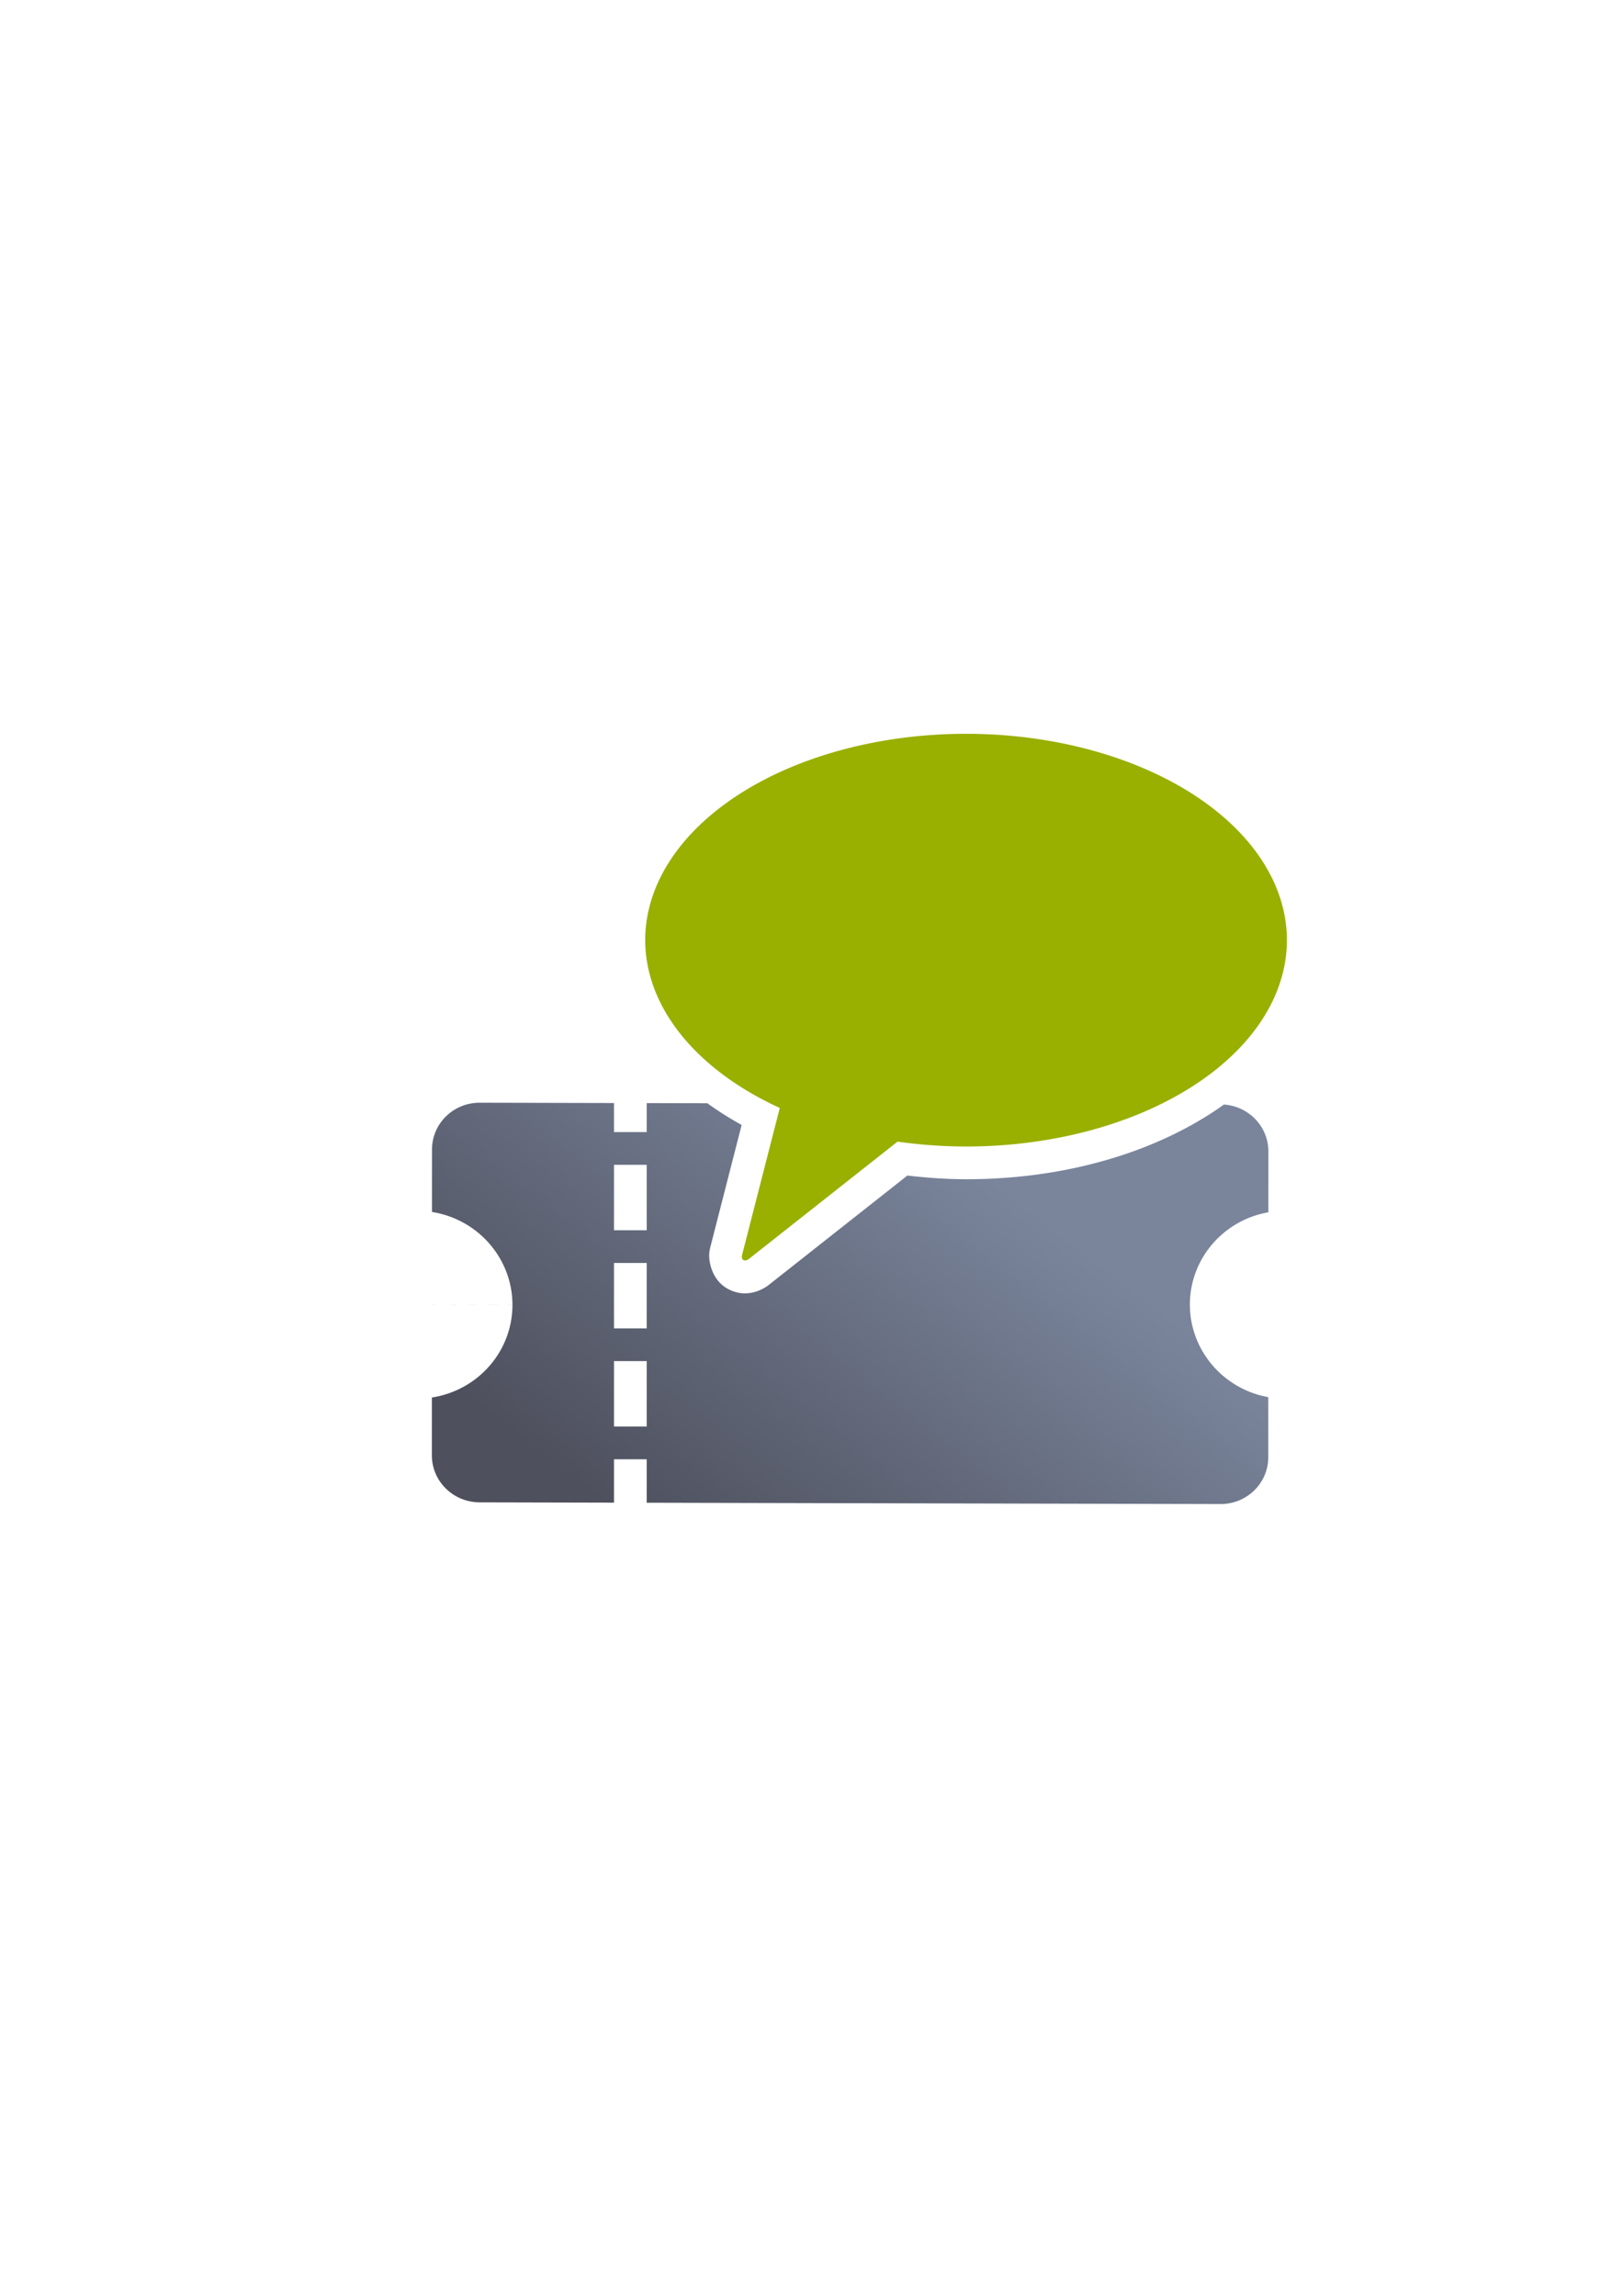<?xml version="1.0" encoding="UTF-8" standalone="no"?>
<!-- Created with Inkscape (http://www.inkscape.org/) -->

<svg
   xmlns:dc="http://purl.org/dc/elements/1.1/"
   xmlns:cc="http://creativecommons.org/ns#"
   xmlns:rdf="http://www.w3.org/1999/02/22-rdf-syntax-ns#"
   xmlns:svg="http://www.w3.org/2000/svg"
   xmlns="http://www.w3.org/2000/svg"
   xmlns:xlink="http://www.w3.org/1999/xlink"
   xmlns:sodipodi="http://sodipodi.sourceforge.net/DTD/sodipodi-0.dtd"
   xmlns:inkscape="http://www.inkscape.org/namespaces/inkscape"
   width="210mm"
   height="297mm"
   viewBox="0 0 744.094 1052.362"
   id="svg2"
   version="1.1"
   inkscape:version="0.91 r13725"
   inkscape:export-xdpi="4"
   inkscape:export-ydpi="4"
   sodipodi:docname="ticket-note.svg">
  <title
     id="title4152">ticket note</title>
  <defs
     id="defs4">
    <linearGradient
       gradientTransform="matrix(1.024,0.225,-0.228,1.011,380.12,-309.486)"
       inkscape:collect="always"
       xlink:href="#linearGradient4336"
       id="linearGradient4342"
       x1="140.554"
       y1="975.144"
       x2="234.256"
       y2="778.196"
       gradientUnits="userSpaceOnUse" />
    <linearGradient
       inkscape:collect="always"
       id="linearGradient4336">
      <stop
         style="stop-color:#4e505d;stop-opacity:1;"
         offset="0"
         id="stop4338" />
      <stop
         style="stop-color:#7a859c;stop-opacity:1"
         offset="1"
         id="stop4340" />
    </linearGradient>
  </defs>
  <sodipodi:namedview
     id="base"
     pagecolor="#ffffff"
     bordercolor="#666666"
     borderopacity="1.0"
     inkscape:pageopacity="0.0"
     inkscape:pageshadow="2"
     inkscape:zoom="0.35355339"
     inkscape:cx="248.09467"
     inkscape:cy="543.00634"
     inkscape:document-units="px"
     inkscape:current-layer="layer1"
     showgrid="false"
     showguides="true"
     inkscape:guide-bbox="true"
     inkscape:window-width="1600"
     inkscape:window-height="837"
     inkscape:window-x="-4"
     inkscape:window-y="-4"
     inkscape:window-maximized="1"
     inkscape:snap-bbox="true"
     inkscape:snap-bbox-edge-midpoints="false"
     inkscape:bbox-nodes="true">
    <sodipodi:guide
       position="560,730"
       orientation="0,1"
       id="guide3338" />
    <sodipodi:guide
       position="560,330"
       orientation="0,1"
       id="guide3340" />
    <sodipodi:guide
       position="190,475"
       orientation="1,0"
       id="guide3344" />
    <sodipodi:guide
       position="590,451"
       orientation="1,0"
       id="guide3346" />
    <inkscape:grid
       type="xygrid"
       id="grid3440" />
  </sodipodi:namedview>
  <g
     inkscape:label="Ebene 1"
     inkscape:groupmode="layer"
     id="layer1">
    <g
       id="g4179">
      <rect
         style="opacity:1;fill:none;fill-opacity:1;stroke:none;stroke-width:23;stroke-linecap:butt;stroke-linejoin:round;stroke-miterlimit:4;stroke-dasharray:none;stroke-opacity:1"
         id="rect4160"
         width="400"
         height="400"
         x="190"
         y="322.362" />
      <path
         id="rect4149"
         d="M 219.977 505.465 C 207.837 505.437 198.061 515.028 198.057 526.967 L 198.045 555.543 C 219.298 558.928 234.936 576.987 234.945 598.156 L 198.027 598.08 L 198.027 598.084 L 234.945 598.168 C 234.91 619.331 219.26 637.308 198.01 640.594 L 198 667.047 C 197.996 678.986 207.763 688.62 219.902 688.648 L 281.494 688.791 L 281.494 668.916 L 296.494 668.916 L 296.494 688.824 L 559.537 689.43 C 571.676 689.458 581.454 679.869 581.459 667.93 L 581.469 640.438 C 560.65 636.658 545.524 618.791 545.52 597.977 C 545.541 577.163 560.681 559.367 581.502 555.684 L 581.516 527.848 C 581.519 516.41 572.55 507.094 561.123 506.307 C 559.138 507.732 557.109 509.118 555.029 510.455 C 525.491 529.45 486.13 540.545 442.904 540.545 A 15.002 15.002 0 0 1 442.875 540.545 C 433.854 540.527 424.887 539.869 415.998 538.855 L 352.41 589.025 A 15.002 15.002 0 0 1 350.844 590.107 C 347.269 592.255 340.915 594.681 333.732 590.816 C 326.55 586.952 324.687 578.417 325.234 573.84 A 15.002 15.002 0 0 1 325.6 571.893 L 340.018 515.66 C 334.462 512.588 329.208 509.261 324.293 505.705 L 296.494 505.641 L 296.494 518.916 L 281.494 518.916 L 281.494 505.607 L 219.977 505.465 z M 372.35 505.816 A 15.002 15.002 0 0 1 372.029 511.6 L 364.4 541.354 L 402.207 511.523 A 15.002 15.002 0 0 1 413.617 508.451 C 423.22 509.821 433.054 510.525 442.92 510.545 L 442.934 510.545 C 458.021 510.543 472.5 508.949 485.965 506.078 L 372.35 505.816 z M 281.494 533.916 L 296.494 533.916 L 296.494 563.916 L 281.494 563.916 L 281.494 533.916 z M 281.494 578.916 L 296.494 578.916 L 296.494 608.916 L 281.494 608.916 L 281.494 578.916 z M 281.494 623.916 L 296.494 623.916 L 296.494 653.916 L 281.494 653.916 L 281.494 623.916 z "
         style="color:#252525;clip-rule:nonzero;display:inline;overflow:visible;visibility:visible;opacity:1;isolation:auto;mix-blend-mode:normal;color-interpolation:sRGB;color-interpolation-filters:linearRGB;solid-color:#252525;solid-opacity:1;fill:url(#linearGradient4342);fill-opacity:1;fill-rule:nonzero;stroke:none;stroke-width:23;stroke-linecap:butt;stroke-linejoin:round;stroke-miterlimit:4;stroke-dasharray:none;stroke-dashoffset:0;stroke-opacity:1;color-rendering:auto;image-rendering:auto;shape-rendering:auto;text-rendering:auto;enable-background:accumulate" />
      <path
         inkscape:connector-curvature="0"
         id="path4737"
         d="m 442.904,336.362 a 147.095,94.591 0 0 0 -147.094,94.591 147.095,94.591 0 0 0 61.689,76.921 l -17.371,67.744 c -0.241,2.018 1.143,2.741 2.991,1.631 l 68.379,-53.949 a 147.095,94.591 0 0 0 31.406,2.244 A 147.095,94.591 0 0 0 590,430.953 147.095,94.591 0 0 0 442.904,336.362 Z"
         style="opacity:1;fill:#99b000;fill-opacity:1;fill-rule:nonzero;stroke:none;stroke-width:14;stroke-linecap:round;stroke-linejoin:round;stroke-miterlimit:4;stroke-dasharray:none;stroke-opacity:1" />
    </g>
  </g>
</svg>
